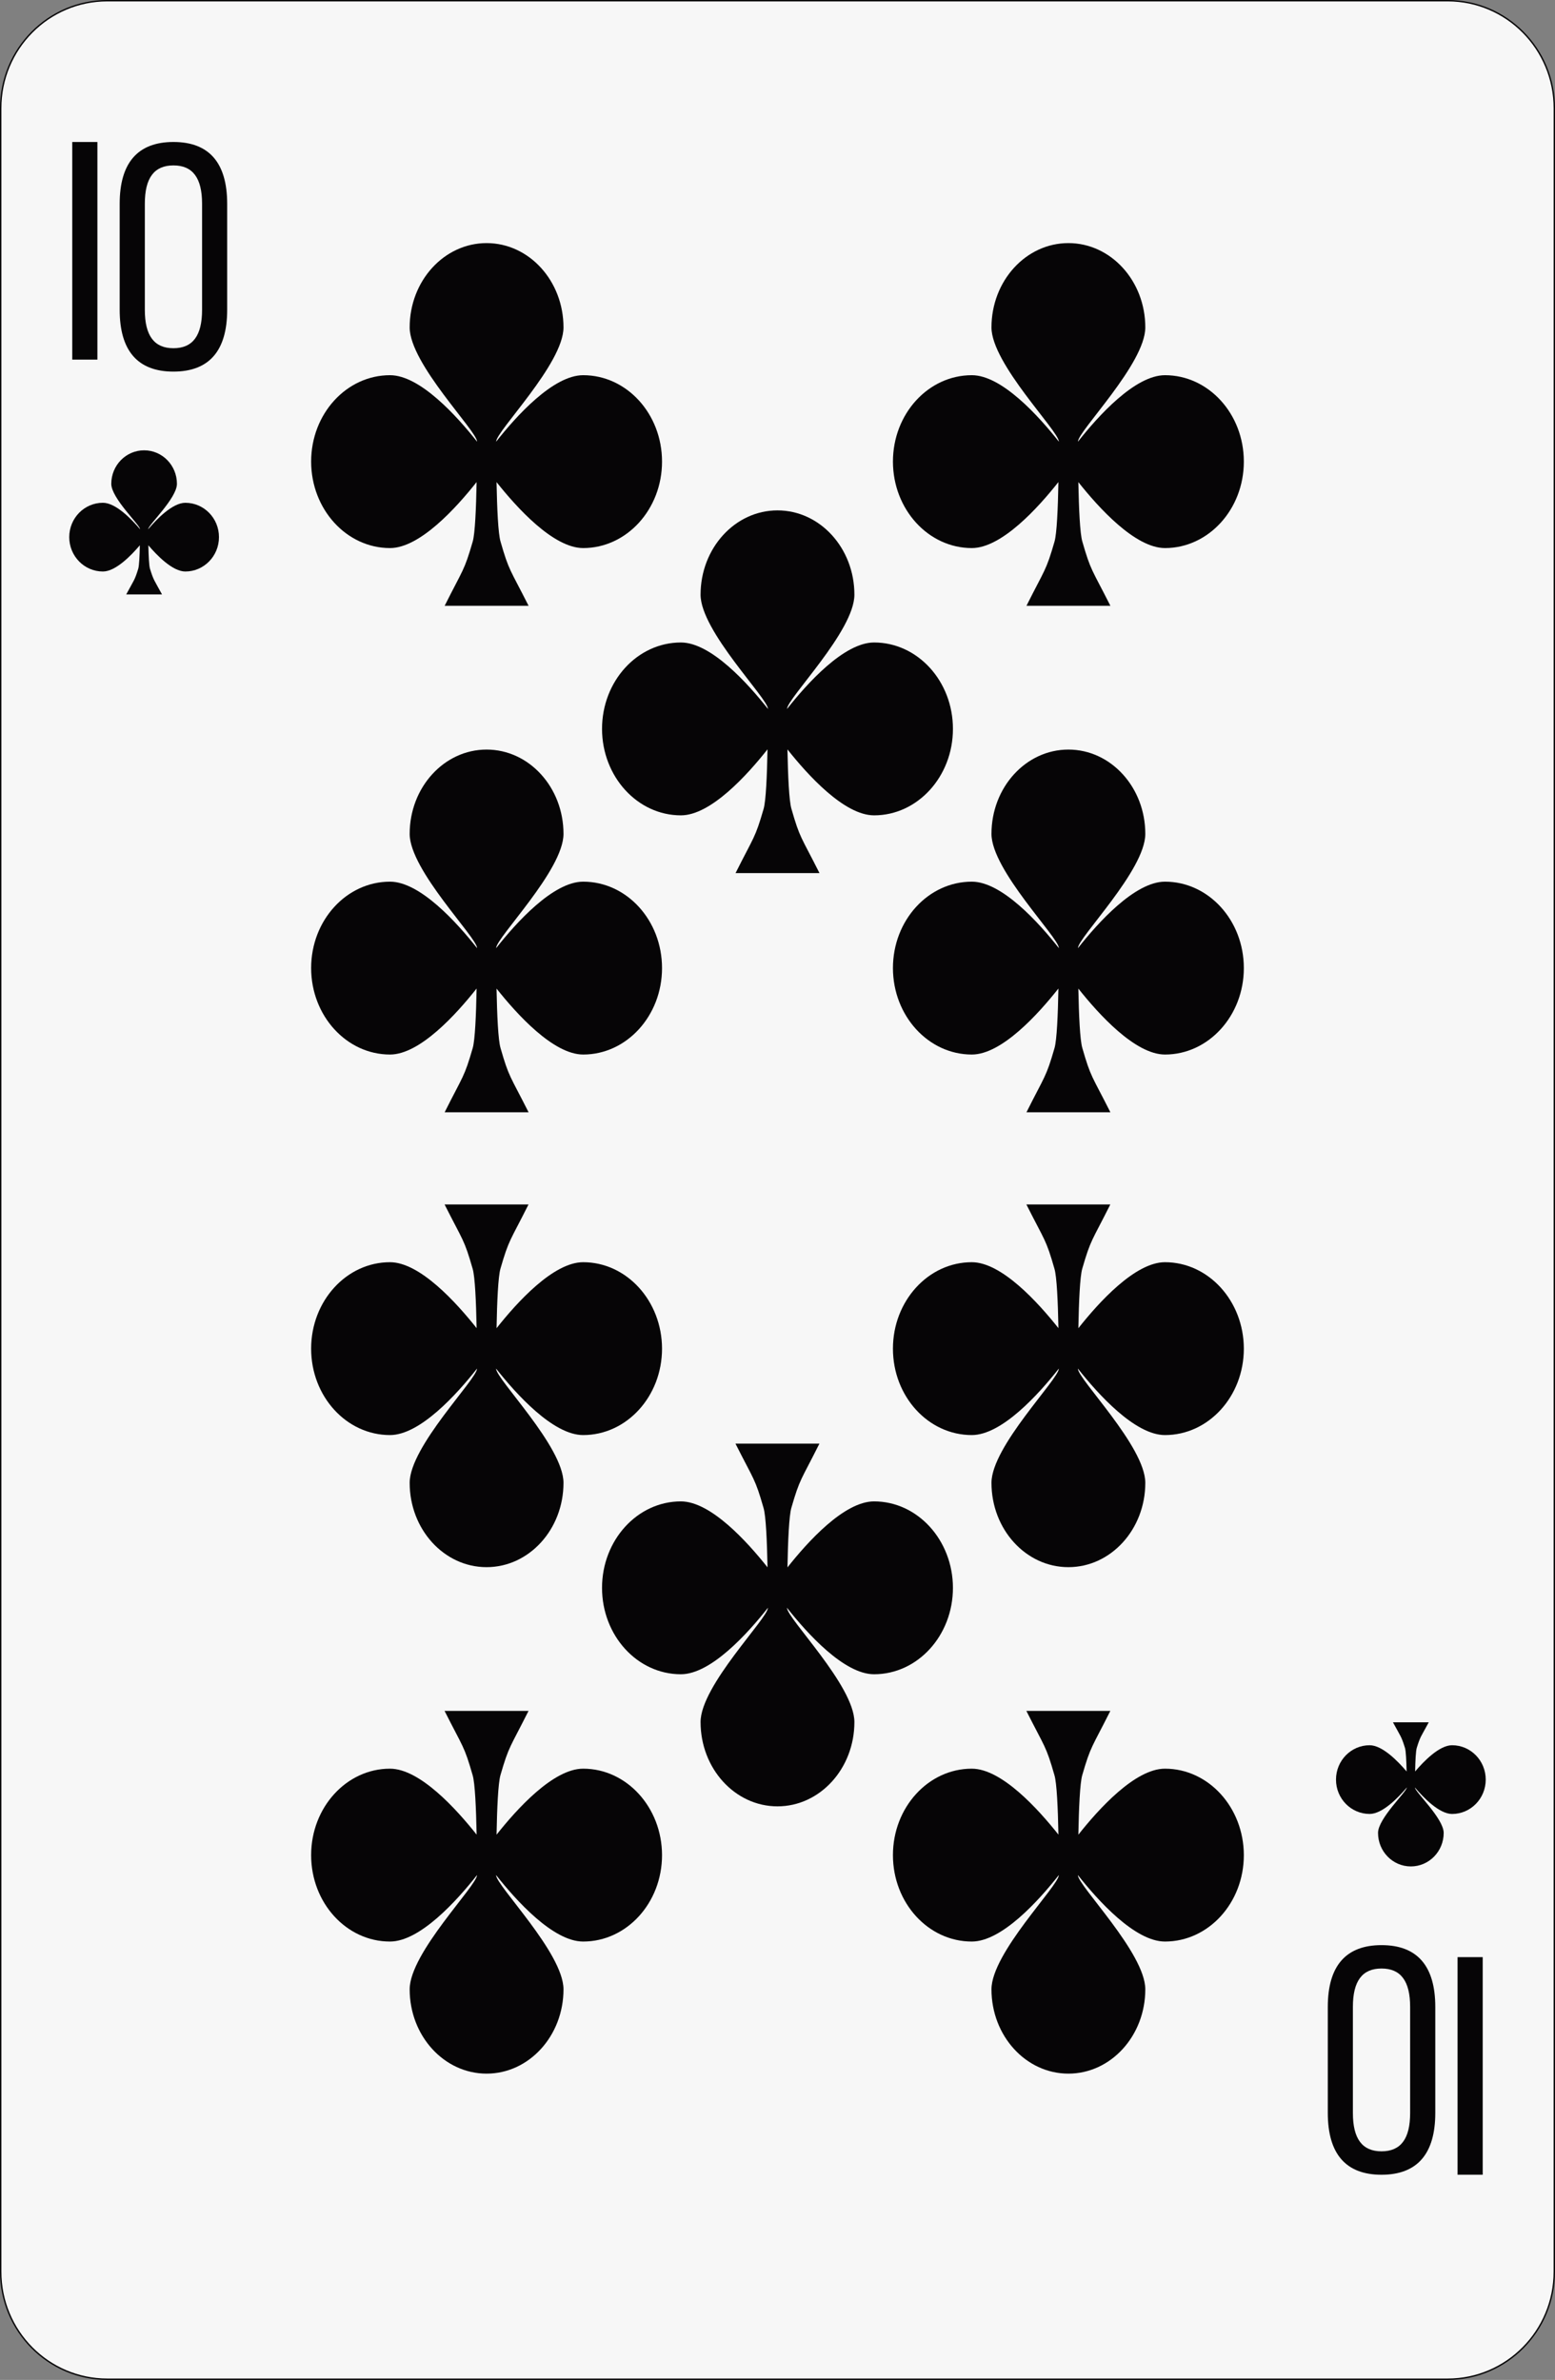 <?xml version="1.0" encoding="UTF-8" standalone="no"?>
<!-- Generator: Adobe Illustrator 12.0.0, SVG Export Plug-In . SVG Version: 6.00 Build 51448)  -->
<svg
   xmlns:ns="http://ns.adobe.com/Variables/1.0/"
   xmlns:i="http://ns.adobe.com/AdobeIllustrator/10.0/"
   xmlns:dc="http://purl.org/dc/elements/1.1/"
   xmlns:cc="http://web.resource.org/cc/"
   xmlns:rdf="http://www.w3.org/1999/02/22-rdf-syntax-ns#"
   xmlns:svg="http://www.w3.org/2000/svg"
   xmlns="http://www.w3.org/2000/svg"
   xmlns:xlink="http://www.w3.org/1999/xlink"
   xmlns:sodipodi="http://sodipodi.sourceforge.net/DTD/sodipodi-0.dtd"
   xmlns:inkscape="http://www.inkscape.org/namespaces/inkscape"
   version="1.1"
   i:viewOrigin="89.8623 287.6411"
   i:rulerOrigin="-89 -137.1973"
   i:pageBounds="89 287.1973 189 137.1973"
   width="98.099"
   height="150.087"
   viewBox="0 0 98.099 150.087"
   overflow="visible"
   enable-background="new 0 0 98.099 150.087"
   xml:space="preserve"
   id="svg4706"
   sodipodi:version="0.32"
   inkscape:version="0.45.1"
   sodipodi:docname="test2.svg"
   sodipodi:docbase="/root/Documents/bluedj/pics"
   inkscape:output_extension="org.inkscape.output.svg.inkscape"><rect x="0" y="0" width="98.099" height="150.087" fill="#808080" stroke="none"/><defs
   id="defs4755" /><sodipodi:namedview
   inkscape:window-height="696"
   inkscape:window-width="1024"
   inkscape:pageshadow="2"
   inkscape:pageopacity="0.0"
   guidetolerance="10.0"
   gridtolerance="10.0"
   objecttolerance="10.0"
   borderopacity="1.0"
   bordercolor="#666666"
   pagecolor="#ffffff"
   id="base"
   inkscape:zoom="3.0848773"
   inkscape:cx="49.0495"
   inkscape:cy="70.785478"
   inkscape:window-x="0"
   inkscape:window-y="25"
   inkscape:current-layer="svg4706" />
<g
   id="图层_1"
   i:knockout="Off"
   i:layer="yes"
   i:dimmedPercent="50"
   i:rgbTrio="#4F008000FFFF">
	<g
   i:knockout="Off"
   id="g4711">
		<path
   d="M98.054,143.263c0,3.743-3.015,6.78-6.727,6.78H6.77    c-3.714,0-6.726-3.036-6.726-6.78V6.826c0-3.745,3.011-6.782,6.726-6.782h84.559c3.712,0,6.727,3.036,6.727,6.782L98.054,143.263    L98.054,143.263z"
   id="path4713"
   stroke-width="0.088"
   stroke="#060506"
   fill="#F7F7F7" />
<g
   id="gzh">
		<path
   d="M11.692,31.708c-0.809,0-1.803,1.026-2.344,1.667c0-0.263,1.814-1.952,1.814-2.862    c0-1.167-0.926-2.115-2.07-2.115S7.02,29.345,7.02,30.512c0.001,0.91,1.817,2.599,1.815,2.862    c-0.54-0.639-1.536-1.667-2.343-1.667c-1.174,0-2.124,0.969-2.124,2.167c0,1.196,0.95,2.167,2.124,2.167    c0.804,0,1.788-1.015,2.33-1.654c-0.012,0.67-0.043,1.289-0.103,1.488c-0.232,0.747-0.254,0.676-0.756,1.611h2.258    c-0.506-0.933-0.524-0.864-0.757-1.611c-0.062-0.2-0.09-0.817-0.105-1.488c0.543,0.639,1.527,1.654,2.333,1.654    c1.17,0,2.122-0.97,2.122-2.167C13.816,32.677,12.864,31.708,11.692,31.708z"
   id="pathclovers"
   fill="#060506" />
		
		<g
   i:knockout="Off"
   id="g4718">
			<rect
   x="4.559"
   y="8.955"
   width="1.586"
   height="13.723"
   id="rect4720"
   fill="#060506" />
		</g>
		
		<g
   i:knockout="Off"
   id="g4726">
			<path
   d="M7.55,12.855v6.682c0,2.587,1.141,3.898,3.392,3.898c2.25,0,3.39-1.312,3.39-3.898v-6.682     c0-2.588-1.14-3.901-3.39-3.901C8.692,8.955,7.55,10.267,7.55,12.855z M9.137,19.543v-6.696c0-1.625,0.59-2.415,1.805-2.415     c1.215,0,1.806,0.79,1.806,2.415v6.696c0,1.626-0.59,2.417-1.806,2.417C9.728,21.96,9.137,21.169,9.137,19.543z"
   id="path4728"
   fill="#060506" />
		</g>
		
		<path
   d="M36.791,23.661c-1.896,0-4.225,2.584-5.492,4.193c0-0.664,4.25-4.911,4.25-7.205    c0-2.935-2.17-5.318-4.852-5.318c-2.68,0-4.853,2.383-4.853,5.318c0.003,2.294,4.257,6.542,4.254,7.205    c-1.269-1.608-3.599-4.193-5.493-4.193c-2.748,0-4.977,2.437-4.977,5.452c0.005,3.004,2.229,5.45,4.977,5.45    c1.884,0,4.191-2.554,5.462-4.163c-0.03,1.689-0.102,3.248-0.243,3.746c-0.544,1.881-0.594,1.707-1.773,4.059h5.296    c-1.187-2.353-1.232-2.178-1.772-4.059c-0.147-0.498-0.217-2.057-0.25-3.742c1.274,1.605,3.579,4.159,5.467,4.159    c2.744,0,4.973-2.446,4.973-5.45C41.766,26.098,39.537,23.661,36.791,23.661z"
   id="pathcloverb"
   fill="#060506" />

<use
   xlink:href="#pathcloverb"
   x="73.497"
   y="23.661"
   id="use4802"
   transform="translate(-36.793,-23.661)"
   width="98.099"
   height="150.087" />

<use
   xlink:href="#pathcloverb"
   x="173.497"
   y="23.661"
   id="use4803"
   transform="translate(-136.793,8.279)"
   width="98.099"
   height="150.087" />
<use
   xlink:href="#pathcloverb"
   x="73.497"
   y="23.661"
   id="use4859"
   transform="translate(-73.497,8.279)"
   width="98.099"
   height="150.087" />

<use
   xlink:href="#pathcloverb"
   x="173.497"
   y="23.661"
   id="use5056"
   transform="translate(-155.145,-6.805)"
   width="98.099"
   height="150.087" />

</g>
<use
   xlink:href="#gzh"
   x="20"
   y="20"
   id="use5200"
   transform="matrix(-1,0,0,-1,118.097,166.102)"
   width="98.099"
   height="150.087" />

		
	</g>
</g>
</svg>